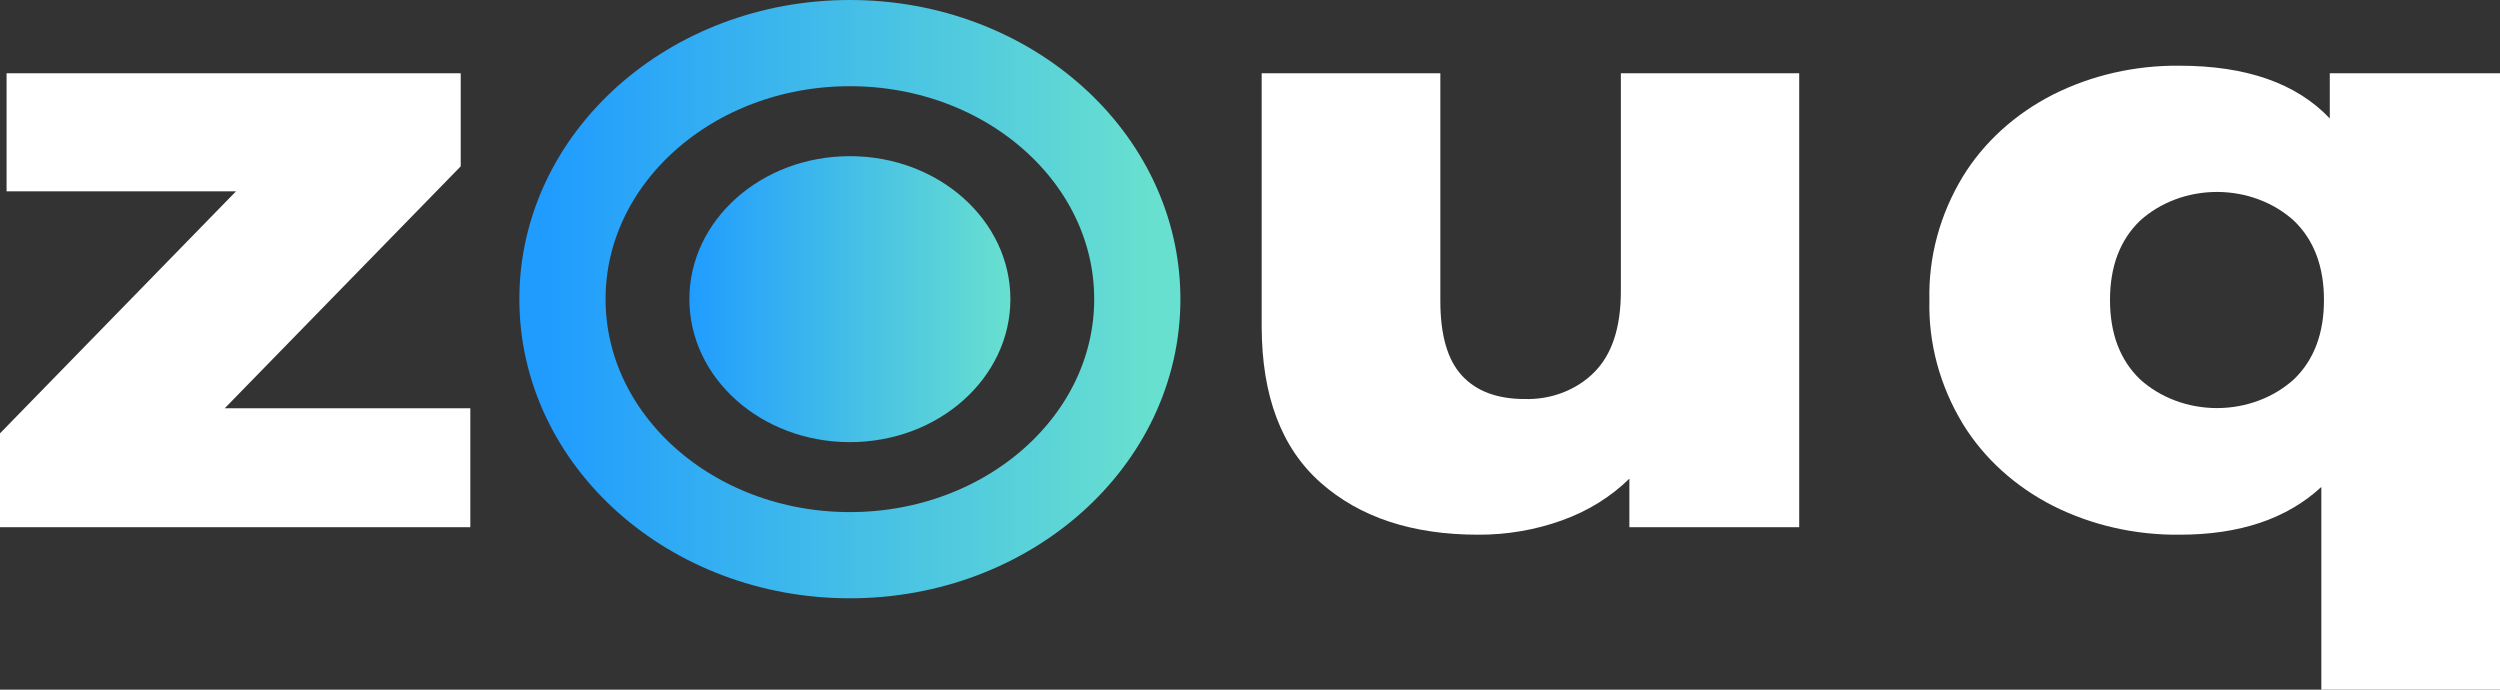 <svg width="116" height="32" viewBox="0 0 116 32" fill="none" xmlns="http://www.w3.org/2000/svg">
<rect x="0" y="0" width="116" height="32" fill="#333333" stroke="none"/>
<path d="M21.823 18.944V24.461H0V20.107L10.95 8.878H0.305V3.398H21.377V7.718L10.427 18.944H21.823Z" fill="white"/>
<path d="M83.483 3.398V24.461H75.603V22.209C74.735 23.061 73.66 23.725 72.461 24.15C71.23 24.592 69.915 24.816 68.588 24.81C65.535 24.81 63.1 24.007 61.282 22.4C59.465 20.793 58.551 18.384 58.542 15.173V3.398H66.832V13.97C66.832 15.55 67.165 16.702 67.833 17.426C68.501 18.154 69.475 18.515 70.756 18.515C71.36 18.531 71.96 18.429 72.514 18.215C73.068 18.002 73.563 17.683 73.964 17.281C74.791 16.458 75.205 15.208 75.208 13.531V3.398H83.483Z" fill="white"/>
<path d="M116 3.398V32H107.71V22.595C106.11 24.074 103.916 24.812 101.129 24.81C99.075 24.832 97.05 24.37 95.261 23.471C93.496 22.572 92.046 21.253 91.073 19.663C90.009 17.903 89.475 15.928 89.524 13.93C89.476 11.931 90.009 9.956 91.073 8.196C92.046 6.606 93.496 5.288 95.261 4.388C97.048 3.49 99.07 3.028 101.122 3.049C104.233 3.049 106.559 3.865 108.102 5.496V3.398H116ZM106.446 17.592C107.37 16.698 107.832 15.473 107.832 13.92C107.832 12.367 107.37 11.143 106.446 10.248C105.98 9.823 105.424 9.486 104.809 9.255C104.195 9.025 103.535 8.906 102.868 8.906C102.201 8.906 101.541 9.025 100.926 9.255C100.312 9.486 99.755 9.823 99.289 10.248C98.366 11.143 97.904 12.367 97.904 13.92C97.904 15.473 98.366 16.698 99.289 17.592C99.755 18.017 100.312 18.355 100.926 18.585C101.541 18.816 102.201 18.935 102.868 18.935C103.535 18.935 104.195 18.816 104.809 18.585C105.424 18.355 105.98 18.017 106.446 17.592Z" fill="white"/>
<path d="M39.434 20.515C43.548 20.515 46.882 17.544 46.882 13.88C46.882 10.216 43.548 7.246 39.434 7.246C35.321 7.246 31.987 10.216 31.987 13.88C31.987 17.544 35.321 20.515 39.434 20.515Z" fill="url(#paint0_linear_675_1210)"/>
<path d="M39.434 25.761C46.8 25.761 52.771 20.442 52.771 13.88C52.771 7.319 46.8 2 39.434 2C32.069 2 26.098 7.319 26.098 13.88C26.098 20.442 32.069 25.761 39.434 25.761Z" stroke="url(#paint1_linear_675_1210)" stroke-width="4" stroke-miterlimit="10"/>
<defs>
<linearGradient id="paint0_linear_675_1210" x1="31.987" y1="13.88" x2="46.882" y2="13.88" gradientUnits="userSpaceOnUse">
<stop stop-color="#209CFF"/>
<stop offset="1" stop-color="#68E0CF"/>
</linearGradient>
<linearGradient id="paint1_linear_675_1210" x1="25.405" y1="1.383" x2="53.464" y2="1.383" gradientUnits="userSpaceOnUse">
<stop stop-color="#209CFF"/>
<stop offset="1" stop-color="#68E0CF"/>
</linearGradient>
</defs>
</svg>
